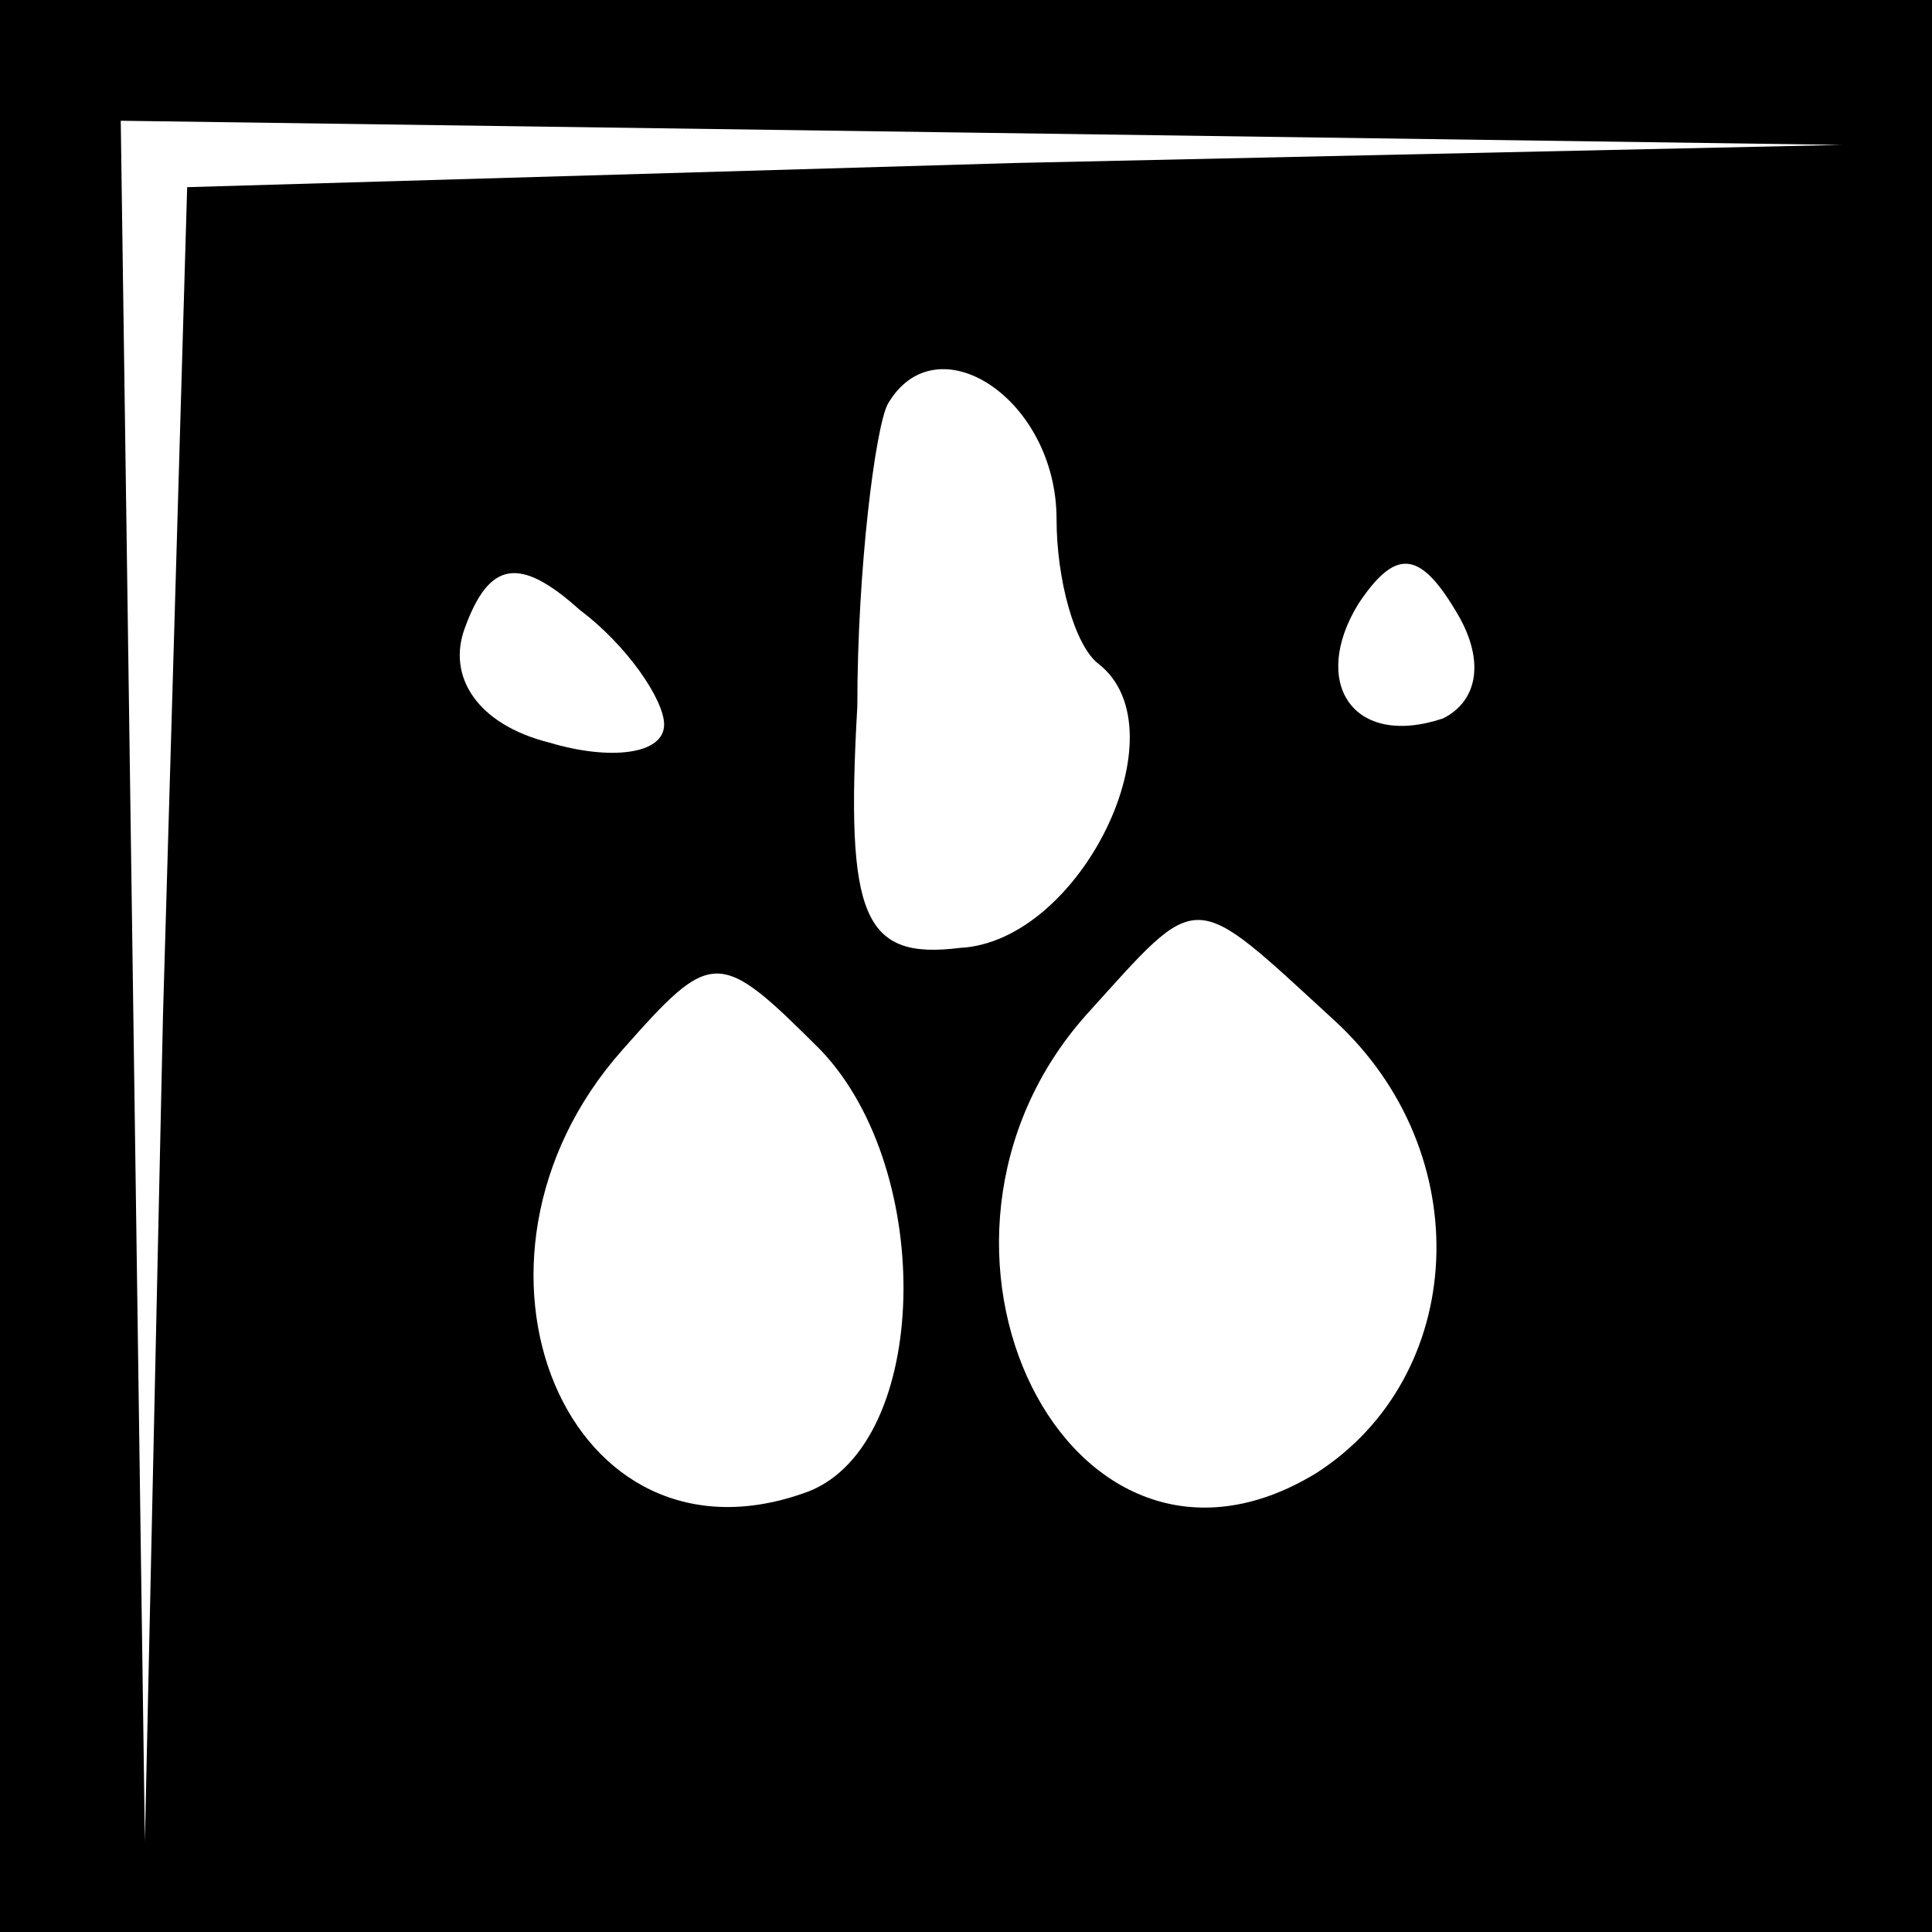 <?xml version="1.0" standalone="no"?>
<!DOCTYPE svg PUBLIC "-//W3C//DTD SVG 20010904//EN"
 "http://www.w3.org/TR/2001/REC-SVG-20010904/DTD/svg10.dtd">
<svg version="1.0" xmlns="http://www.w3.org/2000/svg"
 width="32pt" height="32pt" viewBox="0 0 32 32"
 preserveAspectRatio="xMidYMid meet">
<rect x="0" y="0" width="32" height="32" fill="#808080" stroke="none"/>
<g transform="translate(0,32) scale(0.1,-0.1)"
fill="#000000" stroke="none">
<path fill="#000000" stroke="none" d="M0 160 l0 -160 160 0 160 0 0 160 0
160 -160 0 -160 0 0 -160z"/>
<path fill="#ffffff" stroke="none" d="M168 293 l-137 -4 -4 -137 -3 -137 -2
143 -2 142 143 -2 142 -2 -137 -3z"/>
<path fill="#ffffff" stroke="none" d="M175 234 c0 -10 3 -21 7 -24 14 -11 -3
-46 -23 -47 -16 -2 -19 5 -17 40 0 23 3 46 5 50 8 14 28 1 28 -19z"/>
<path fill="#ffffff" stroke="none" d="M110 200 c0 -5 -9 -6 -19 -3 -12 3 -17
11 -14 19 4 11 9 12 19 3 8 -6 14 -15 14 -19z"/>
<path fill="#ffffff" stroke="none" d="M239 201 c-15 -5 -22 6 -14 19 6 9 10
9 16 -1 5 -8 4 -15 -2 -18z"/>
<path fill="#ffffff" stroke="none" d="M221 151 c24 -22 22 -59 -3 -75 -41
-25 -72 38 -38 76 19 21 17 21 41 -1z"/>
<path fill="#ffffff" stroke="none" d="M136 146 c19 -20 18 -65 -2 -73 -40
-15 -62 38 -31 73 15 17 16 17 33 0z"/>
</g>
</svg>
